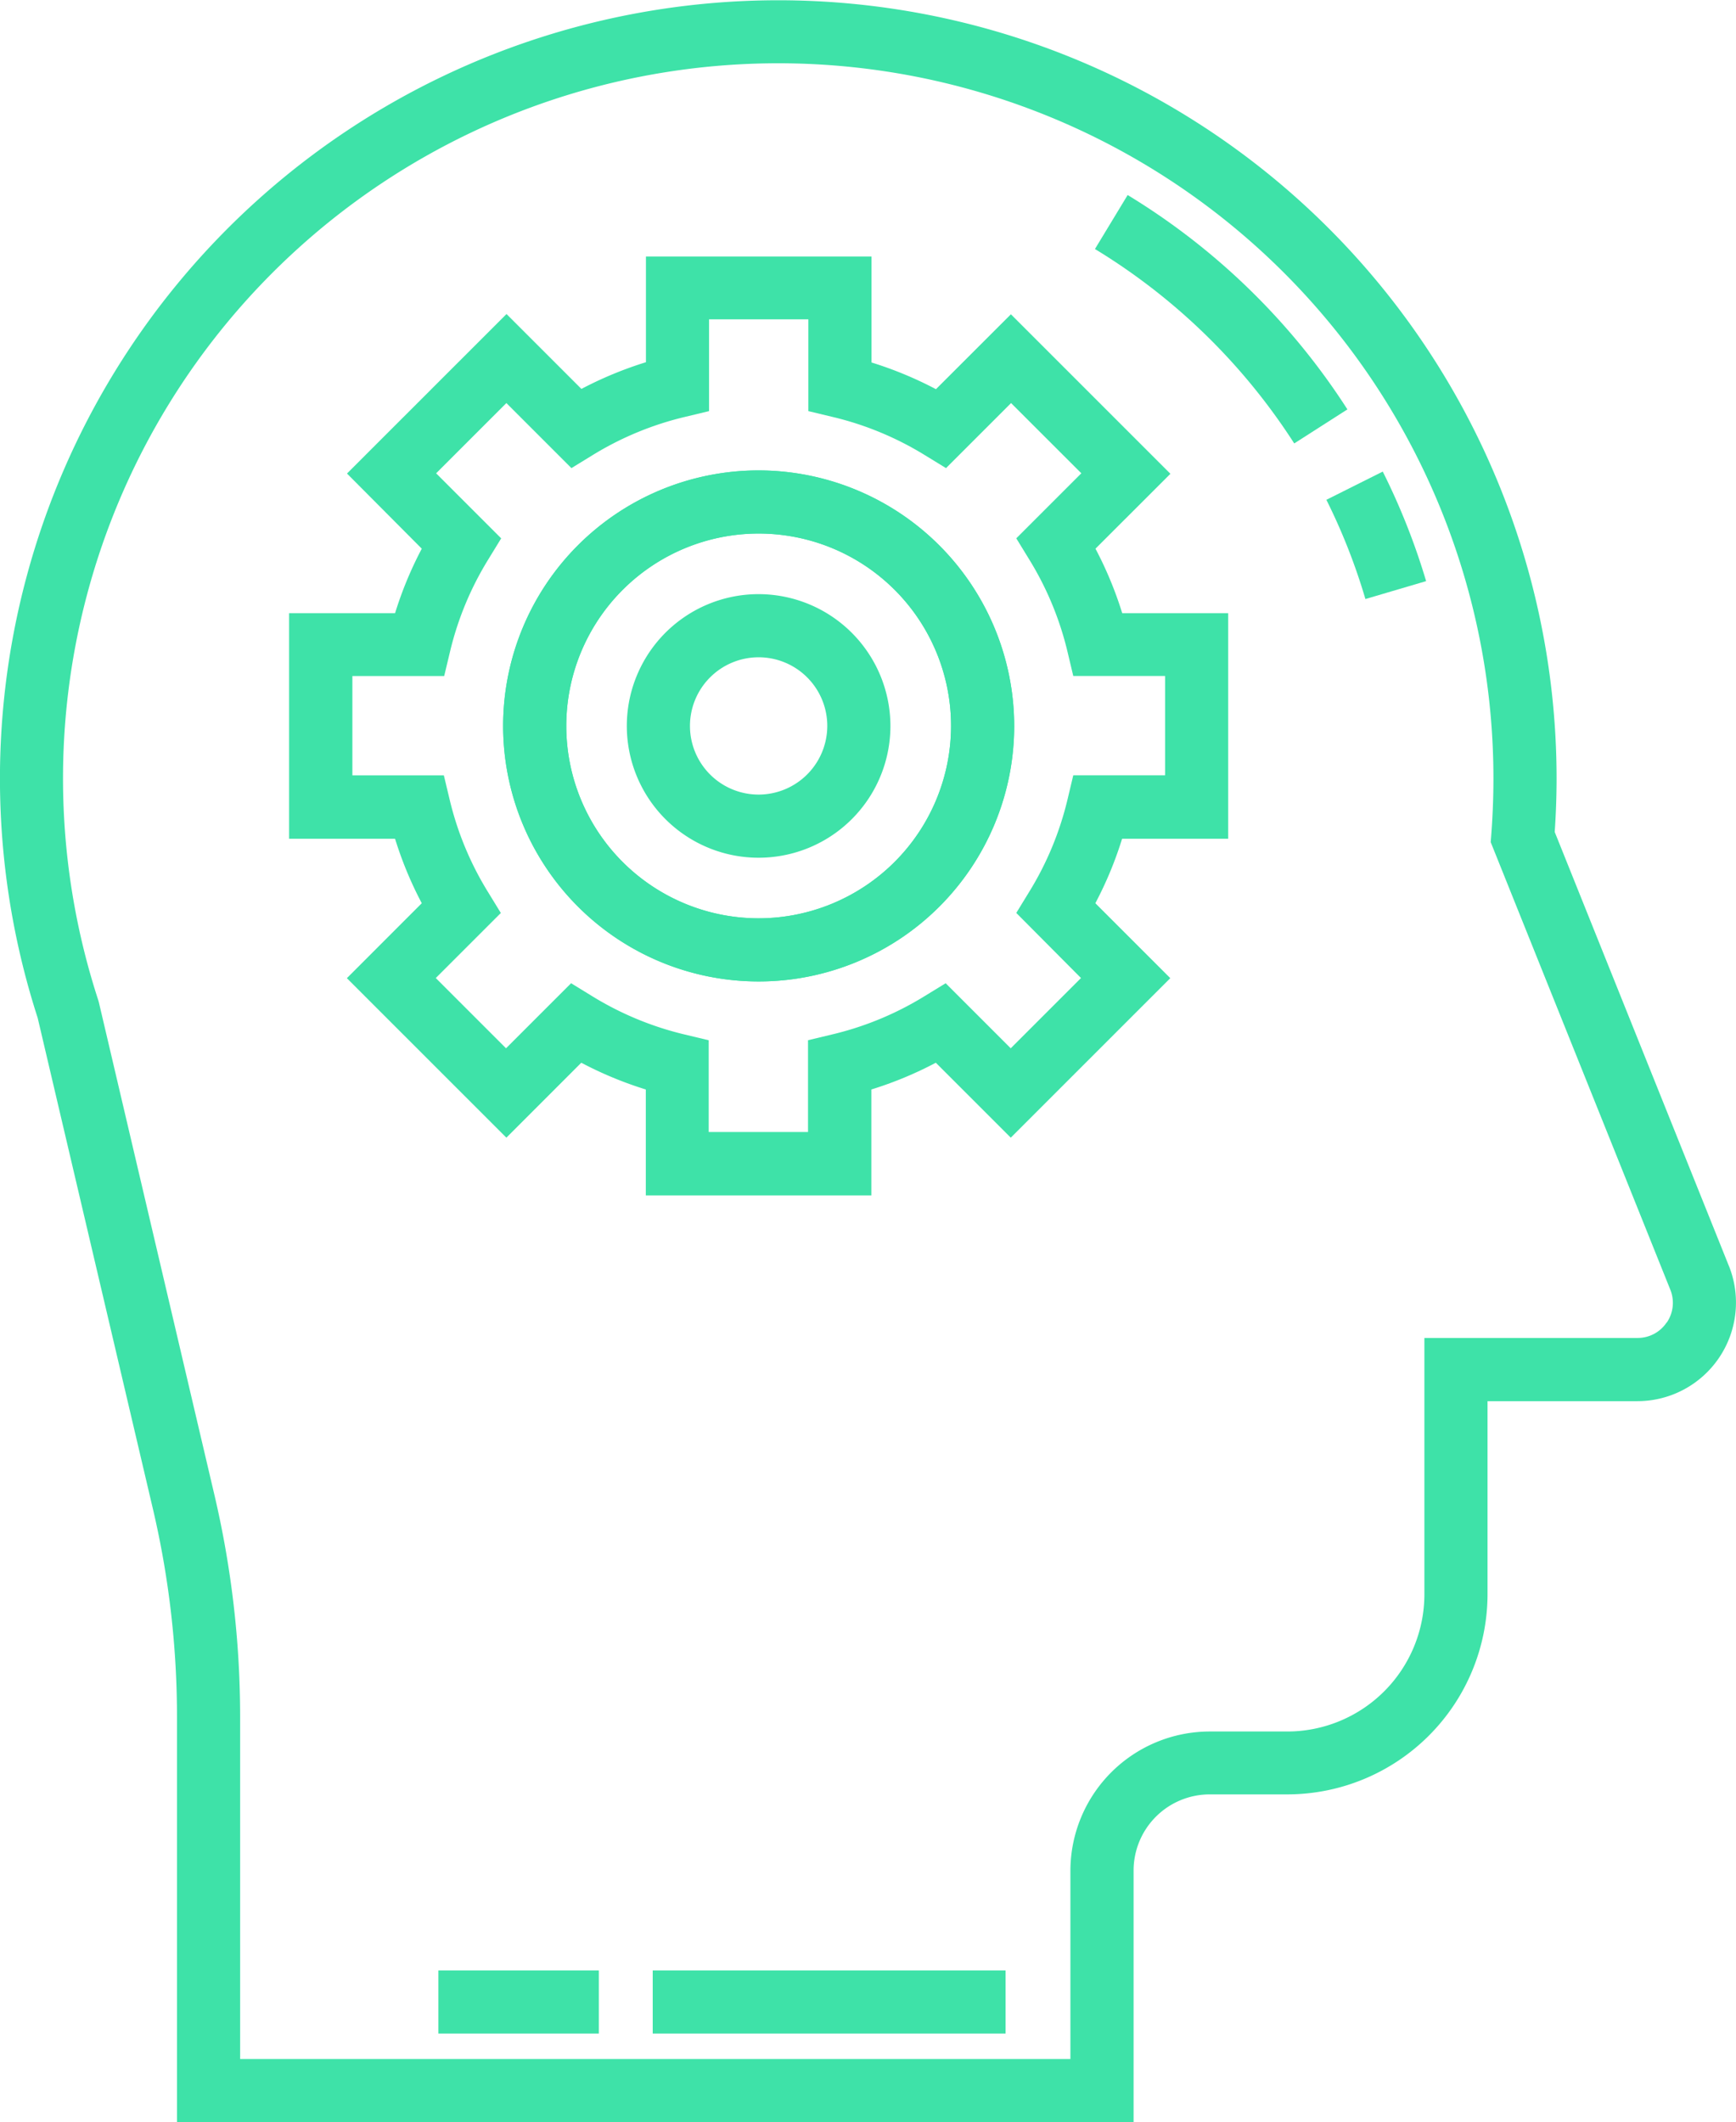<svg id="Grupo_22569" data-name="Grupo 22569" xmlns="http://www.w3.org/2000/svg" width="40.028" height="48.932" viewBox="0 0 40.028 48.932">
  <g id="Grupo_22506" data-name="Grupo 22506">
    <g id="Grupo_22505" data-name="Grupo 22505">
      <path id="Trazado_5519" data-name="Trazado 5519" d="M314.872,256.125l-4.016-10.007c.028-.413.043-.83.043-1.239a17.946,17.946,0,1,0-35.022,5.527l2.659,11.331a20.99,20.99,0,0,1,.553,4.786v9.342h22.057v-5.8a1.756,1.756,0,0,1,1.755-1.755h1.79a4.622,4.622,0,0,0,4.616-4.617v-4.45h3.455a2.274,2.274,0,0,0,2.11-3.12Zm-1.433,1.3a.8.8,0,0,1-.677.36h-4.911V263.7a3.164,3.164,0,0,1-3.161,3.16H302.9a3.215,3.215,0,0,0-3.211,3.211v4.342H280.545v-7.886a22.422,22.422,0,0,0-.592-5.118l-2.665-11.361-.017-.059a16.491,16.491,0,1,1,32.172-5.105c0,.429-.017.866-.05,1.3l-.013.169,4.142,10.321A.807.807,0,0,1,313.44,257.43Z" transform="translate(-275.008 -226.934)" fill="#3ee2a8"/>
    </g>
  </g>
  <g id="Grupo_22509" data-name="Grupo 22509" transform="translate(6.668 5.914)">
    <g id="Grupo_22508" data-name="Grupo 22508">
      <g id="Grupo_22507" data-name="Grupo 22507">
        <path id="Trazado_5520" data-name="Trazado 5520" d="M303.794,246.688v-5.2h-2.443a8.683,8.683,0,0,0-.617-1.488l1.728-1.727-3.678-3.678-1.728,1.727a8.717,8.717,0,0,0-1.487-.616v-2.443h-5.2V235.7a8.757,8.757,0,0,0-1.488.616l-1.727-1.727-3.678,3.678L285.2,240a8.681,8.681,0,0,0-.616,1.488h-2.443v5.2h2.443a8.641,8.641,0,0,0,.616,1.487l-1.727,1.728,3.678,3.678,1.727-1.728a8.682,8.682,0,0,0,1.488.617v2.443h5.2V252.47a8.643,8.643,0,0,0,1.487-.617l1.728,1.728,3.678-3.678-1.728-1.728a8.642,8.642,0,0,0,.617-1.487ZM300.4,249.9l-1.62,1.62-1.5-1.5-.49.3a7.239,7.239,0,0,1-2.125.88l-.559.134v2.117h-2.29v-2.116l-.559-.134a7.287,7.287,0,0,1-2.125-.881l-.489-.3-1.5,1.5-1.62-1.62,1.5-1.5-.3-.49a7.244,7.244,0,0,1-.88-2.124l-.134-.56H283.6v-2.29h2.117l.134-.56a7.244,7.244,0,0,1,.88-2.124l.3-.49-1.5-1.5,1.62-1.62,1.5,1.5.489-.3a7.289,7.289,0,0,1,2.125-.88l.559-.134v-2.117h2.29v2.117l.559.134a7.238,7.238,0,0,1,2.125.88l.49.3,1.5-1.5,1.62,1.619-1.5,1.5.3.49a7.266,7.266,0,0,1,.881,2.125l.133.559h2.117v2.29h-2.117l-.133.559a7.265,7.265,0,0,1-.881,2.125l-.3.49Z" transform="translate(-282.143 -233.262)" fill="#3ee2a8"/>
        <path id="Trazado_5521" data-name="Trazado 5521" d="M293.314,238.541a5.892,5.892,0,1,0,5.892,5.892A5.9,5.9,0,0,0,293.314,238.541Zm0,10.328a4.436,4.436,0,1,1,4.436-4.436A4.441,4.441,0,0,1,293.314,248.869Z" transform="translate(-282.489 -233.608)" fill="#3ee2a8"/>
      </g>
    </g>
  </g>
  <g id="Grupo_22512" data-name="Grupo 22512" transform="translate(11.601 10.847)">
    <g id="Grupo_22511" data-name="Grupo 22511">
      <g id="Grupo_22510" data-name="Grupo 22510">
        <path id="Trazado_5522" data-name="Trazado 5522" d="M293.314,238.541a5.892,5.892,0,1,0,5.892,5.892A5.9,5.9,0,0,0,293.314,238.541Zm0,10.328a4.436,4.436,0,1,1,4.436-4.436A4.441,4.441,0,0,1,293.314,248.869Z" transform="translate(-287.422 -238.541)" fill="#3ee2a8"/>
        <path id="Trazado_5523" data-name="Trazado 5523" d="M293.514,241.594a3.039,3.039,0,1,0,3.038,3.039A3.043,3.043,0,0,0,293.514,241.594Zm0,4.622a1.583,1.583,0,1,1,1.582-1.583A1.585,1.585,0,0,1,293.514,246.216Z" transform="translate(-287.622 -238.741)" fill="#3ee2a8"/>
      </g>
    </g>
  </g>
  <g id="Grupo_22514" data-name="Grupo 22514" transform="translate(15.05 45.435)">
    <g id="Grupo_22513" data-name="Grupo 22513">
      <rect id="Rectángulo_5560" data-name="Rectángulo 5560" width="8.136" height="1.456" fill="#3ee2a8"/>
    </g>
  </g>
  <g id="Grupo_22516" data-name="Grupo 22516" transform="translate(10.108 45.435)">
    <g id="Grupo_22515" data-name="Grupo 22515">
      <rect id="Rectángulo_5561" data-name="Rectángulo 5561" width="3.7" height="1.456" fill="#3ee2a8"/>
    </g>
  </g>
  <g id="Grupo_22518" data-name="Grupo 22518" transform="translate(30.58 10.874)">
    <g id="Grupo_22517" data-name="Grupo 22517">
      <path id="Trazado_5524" data-name="Trazado 5524" d="M309.034,238.57l-1.3.651a13.906,13.906,0,0,1,.9,2.288l1.4-.413A15.561,15.561,0,0,0,309.034,238.57Z" transform="translate(-307.731 -238.57)" fill="#3ee2a8"/>
    </g>
  </g>
  <g id="Grupo_22520" data-name="Grupo 22520" transform="translate(25.247 4.497)">
    <g id="Grupo_22519" data-name="Grupo 22519">
      <path id="Trazado_5525" data-name="Trazado 5525" d="M302.778,231.746l-.754,1.245a14.265,14.265,0,0,1,4.595,4.483l1.226-.785A15.734,15.734,0,0,0,302.778,231.746Z" transform="translate(-302.024 -231.746)" fill="#3ee2a8"/>
    </g>
  </g>
</svg>
